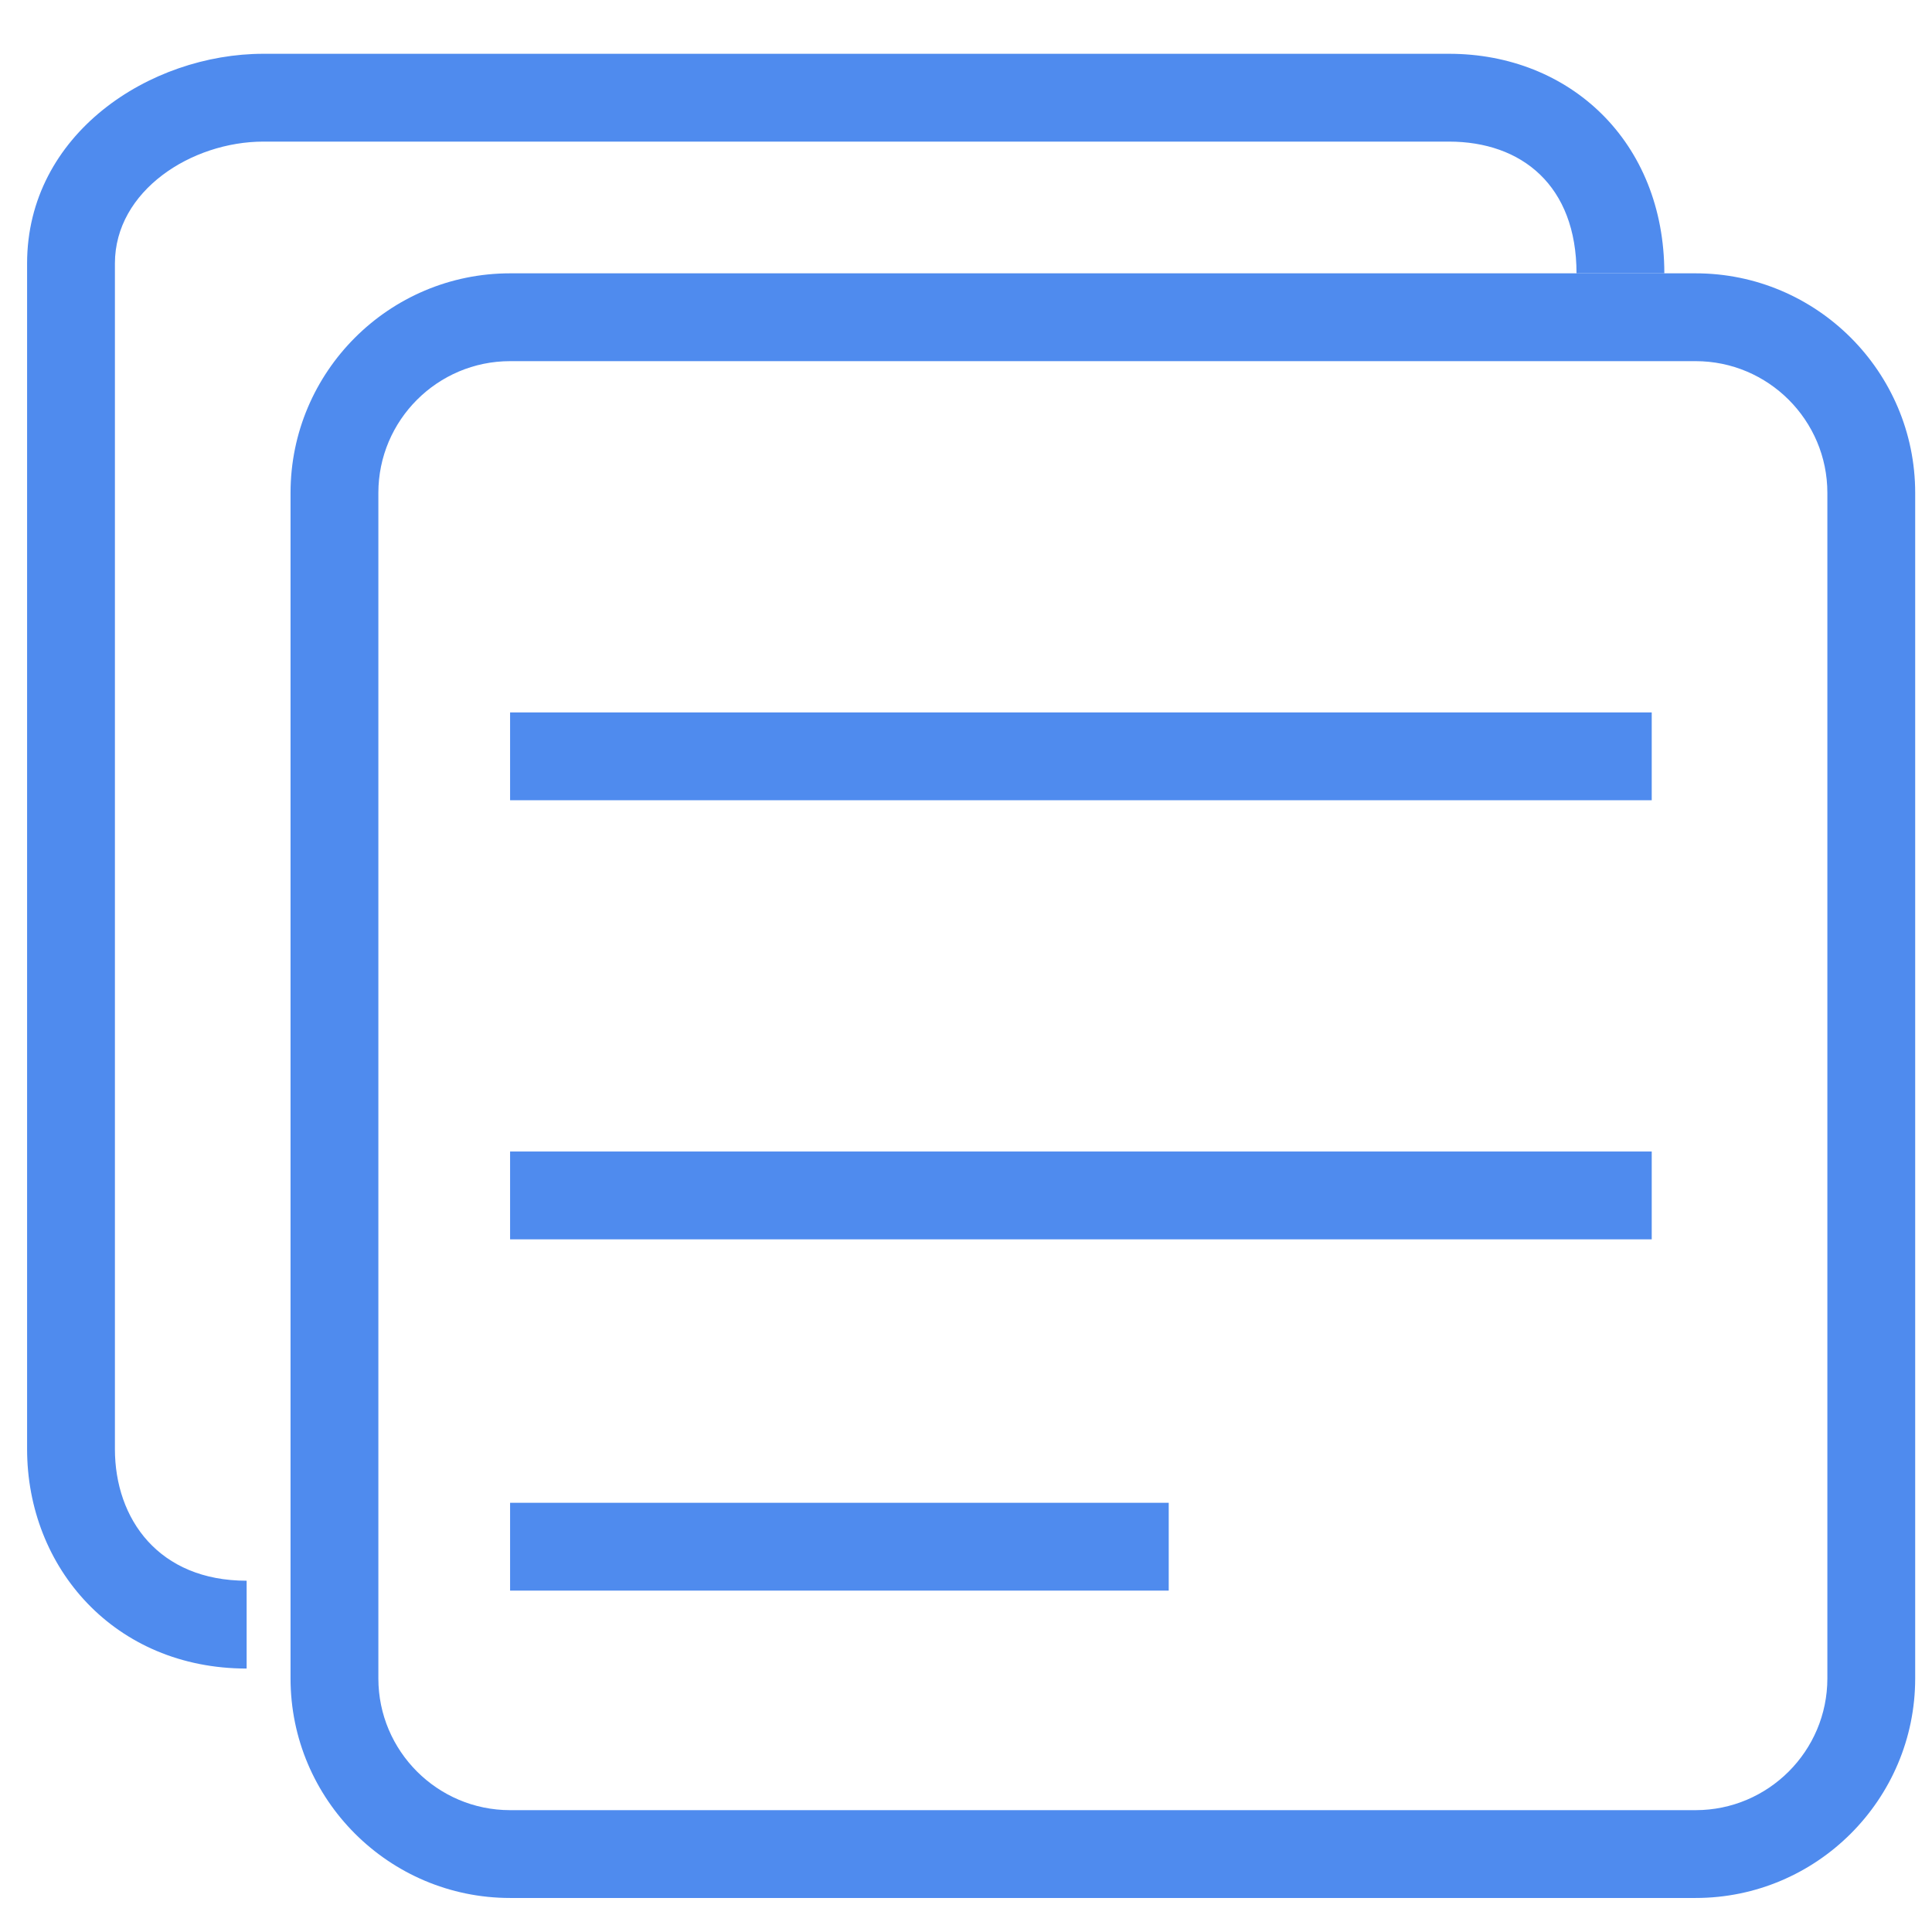<?xml version="1.0" standalone="no"?><!DOCTYPE svg PUBLIC "-//W3C//DTD SVG 1.1//EN" "http://www.w3.org/Graphics/SVG/1.1/DTD/svg11.dtd"><svg t="1606122450213" class="icon" viewBox="0 0 1024 1024" version="1.1" xmlns="http://www.w3.org/2000/svg" p-id="8334" width="32" height="32" xmlns:xlink="http://www.w3.org/1999/xlink"><defs><style type="text/css"></style></defs><path d="M898.723 1005.964l-628.364 0c-64.163 0-116.364-52.201-116.364-116.364l0-628.364c0-64.163 52.201-116.364 116.364-116.364l628.364 0c64.163 0 116.364 52.201 116.364 116.364l0 628.364C1015.087 953.763 962.886 1005.964 898.723 1005.964zM270.359 191.418c-38.493 0-69.818 31.325-69.818 69.818l0 628.364c0 38.493 31.325 69.818 69.818 69.818l628.364 0c38.493 0 69.818-31.325 69.818-69.818l0-628.364c0-38.493-31.325-69.818-69.818-69.818L270.359 191.418z" p-id="8335" fill="#4F8BEE"></path><path d="M130.723 884.364c-69.818 0-116.364-53.295-116.364-116.364L14.359 139.636c0-68.655 65.024-111.127 125.277-111.127l628.364 0c64 0 114.129 46.545 114.129 116.364l-46.545 0c0-46.545-29.068-69.818-67.584-69.818L139.636 75.055C101.609 75.055 60.905 101.004 60.905 139.636l0 628.364c0 37.19 23.273 69.818 69.818 69.818L130.723 884.364z" p-id="8336" fill="#4F8BEE"></path><path d="M270.359 377.6l605.091 0 0 46.545-605.091 0 0-46.545Z" p-id="8337" fill="#4F8BEE"></path><path d="M270.359 610.327l605.091 0 0 46.545-605.091 0 0-46.545Z" p-id="8338" fill="#4F8BEE"></path><path d="M270.359 796.509l349.091 0 0 46.545-349.091 0 0-46.545Z" p-id="8339" fill="#4F8BEE"></path></svg>